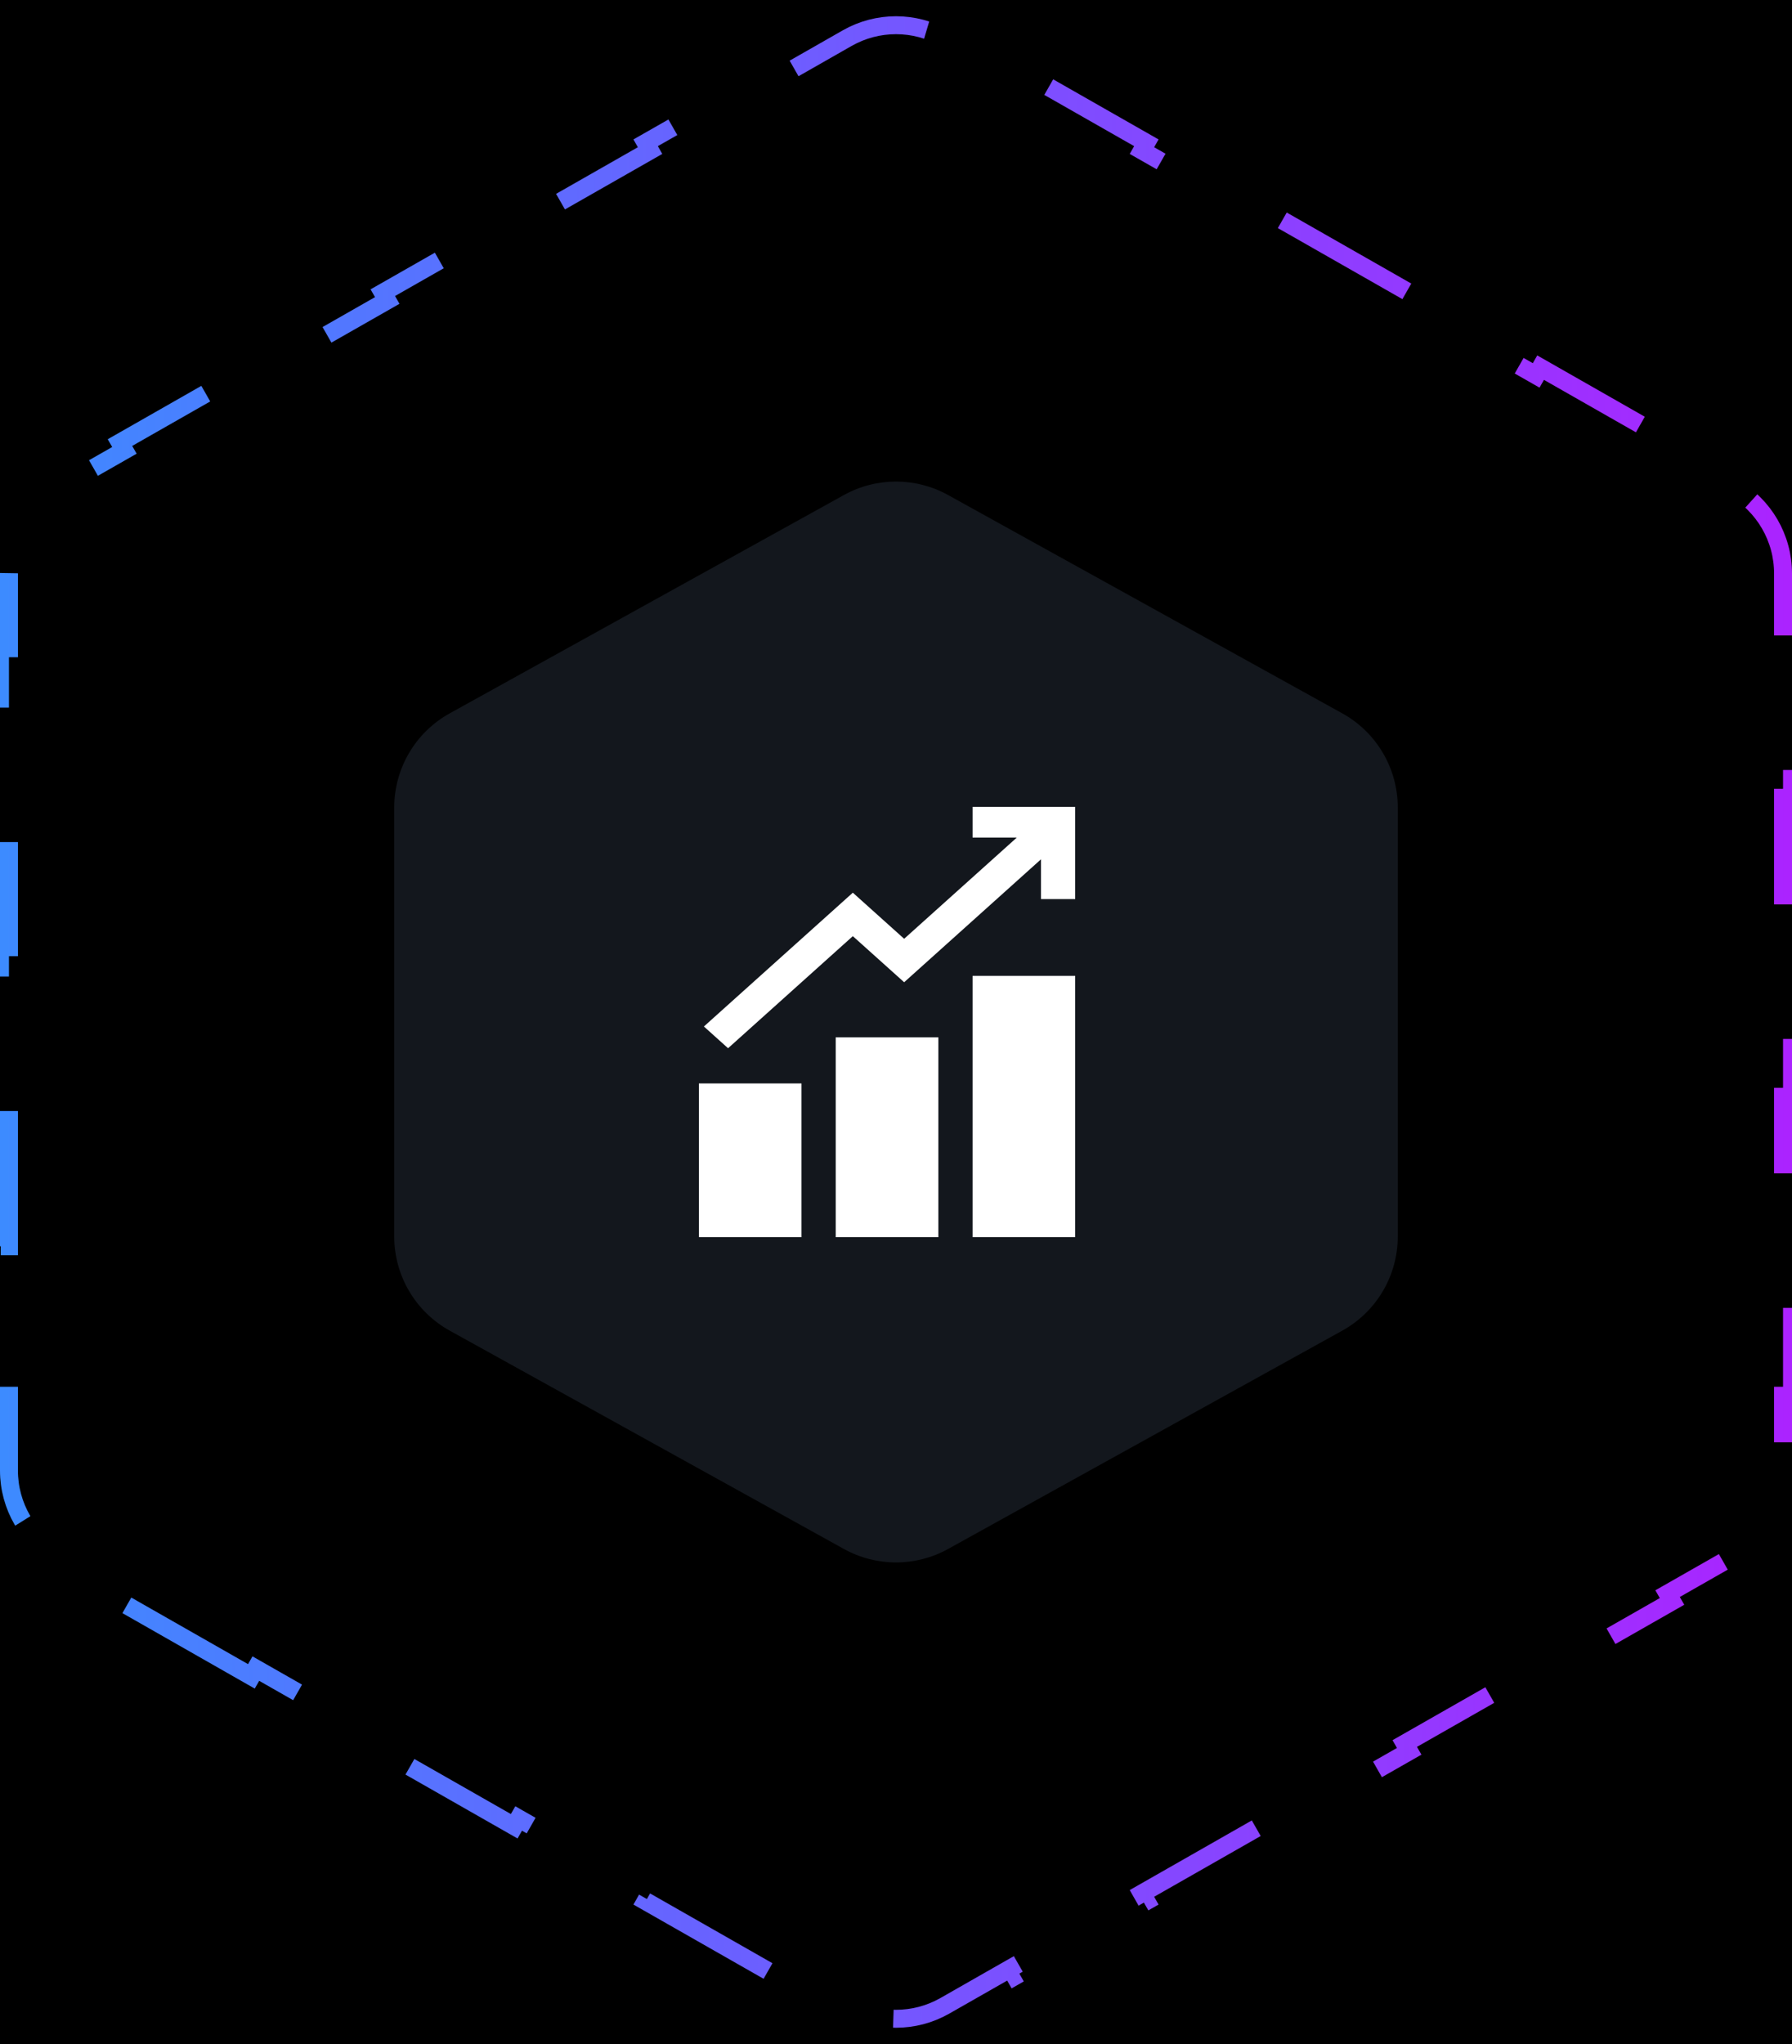 <svg width="100" height="114" viewBox="0 0 100 114" fill="none" xmlns="http://www.w3.org/2000/svg">
<rect width="100" height="114" fill="#F5F5F5"/>
<g id="Main Page_1920px" clip-path="url(#clip0_23_2)">
<rect width="1920" height="6040" transform="translate(-1128 -3025)" fill="black"/>
<g id="Our mission">
<g id="Frame 148">
<g id="Advantage">
<path d="M552 281H0V283H552V281Z" fill="#13171D" mask="url(#path-1-inside-1_23_2)"/>
<g id="Frame 146">
<g id="Frame 145">
<g id="icon" clip-path="url(#clip1_23_2)">
<path id="Rectangle 34" d="M14.029 93.496L6.695 89.316L6.943 88.882L3.276 86.792C1.56 85.814 0.5 83.99 0.5 82.014V77.845H0V69.507H0.5V61.169H0V52.831H0.5V44.493H0V36.155H0.5V31.986C0.5 30.01 1.56 28.186 3.276 27.208L6.943 25.118L6.695 24.684L14.029 20.504L14.276 20.938L21.61 16.758L21.362 16.324L28.695 12.144L28.943 12.578L36.276 8.398L36.029 7.964L43.362 3.784L43.61 4.218L47.276 2.128C48.965 1.166 51.035 1.166 52.724 2.128L56.39 4.218L56.638 3.784L63.971 7.964L63.724 8.398L71.057 12.578L71.305 12.144L78.638 16.324L78.39 16.758L85.724 20.938L85.971 20.504L93.305 24.684L93.057 25.118L96.724 27.208C98.44 28.186 99.5 30.01 99.5 31.986V36.155H100V44.493H99.5V52.831H100V61.169H99.5V69.507H100V77.845H99.5V82.014C99.5 83.99 98.44 85.814 96.724 86.792L93.057 88.882L93.305 89.316L85.971 93.496L85.724 93.062L78.39 97.242L78.638 97.676L71.305 101.856L71.057 101.422L63.724 105.602L63.971 106.036L56.638 110.216L56.39 109.782L52.724 111.872C51.035 112.834 48.965 112.834 47.276 111.872L43.61 109.782L43.362 110.216L36.029 106.036L36.276 105.602L28.943 101.422L28.695 101.856L21.362 97.676L21.61 97.242L14.276 93.062L14.029 93.496Z" stroke="url(#paint0_linear_23_2)" stroke-dasharray="8 8"/>
<path id="Rectangle 35" d="M16 41.52C16 39.347 17.176 37.343 19.073 36.283L47.073 20.636C48.892 19.619 51.108 19.619 52.927 20.636L80.927 36.283C82.824 37.343 84 39.347 84 41.52V72.48C84 74.653 82.824 76.657 80.927 77.717L52.927 93.364C51.108 94.381 48.892 94.381 47.073 93.364L19.073 77.717C17.176 76.657 16 74.653 16 72.48V41.52Z" fill="currentColor"/>
<path id="Rectangle 36" d="M22 45.037C22 42.854 23.185 40.844 25.094 39.787L47.094 27.609C48.902 26.608 51.098 26.608 52.906 27.609L74.906 39.787C76.815 40.844 78 42.854 78 45.037V68.963C78 71.146 76.815 73.156 74.906 74.213L52.906 86.391C51.098 87.392 48.902 87.392 47.094 86.391L25.094 74.213C23.185 73.156 22 71.146 22 68.963V45.037Z" fill="#13171D"/>
<g id="1">
<path id="Vector" d="M54.273 45V46.714H56.741L50.455 52.359L47.591 49.788L39.28 57.251L40.629 58.463L47.591 52.212L50.455 54.783L58.091 47.926V50.143H60V45H54.273ZM54.273 54.428V69H60V54.428H54.273ZM46.636 57.857V69H52.364V57.857H46.636ZM39 60.428V69H44.727V60.428H39Z" fill="white"/>
</g>
</g>
</g>
</g>
</g>
</g>
</g>
</g>
<defs>
<linearGradient id="paint0_linear_23_2" x1="7.45058e-07" y1="57" x2="100" y2="57" gradientUnits="userSpaceOnUse">
<stop stop-color="#3D8BFF"/>
<stop offset="1" stop-color="#AB23FF"/>
</linearGradient>
<clipPath id="clip0_23_2">
<rect width="1920" height="6040" fill="white" transform="translate(-1128 -3025)"/>
</clipPath>
<clipPath id="clip1_23_2">
<rect width="100" height="114" fill="white"/>
</clipPath>
</defs>
</svg>
